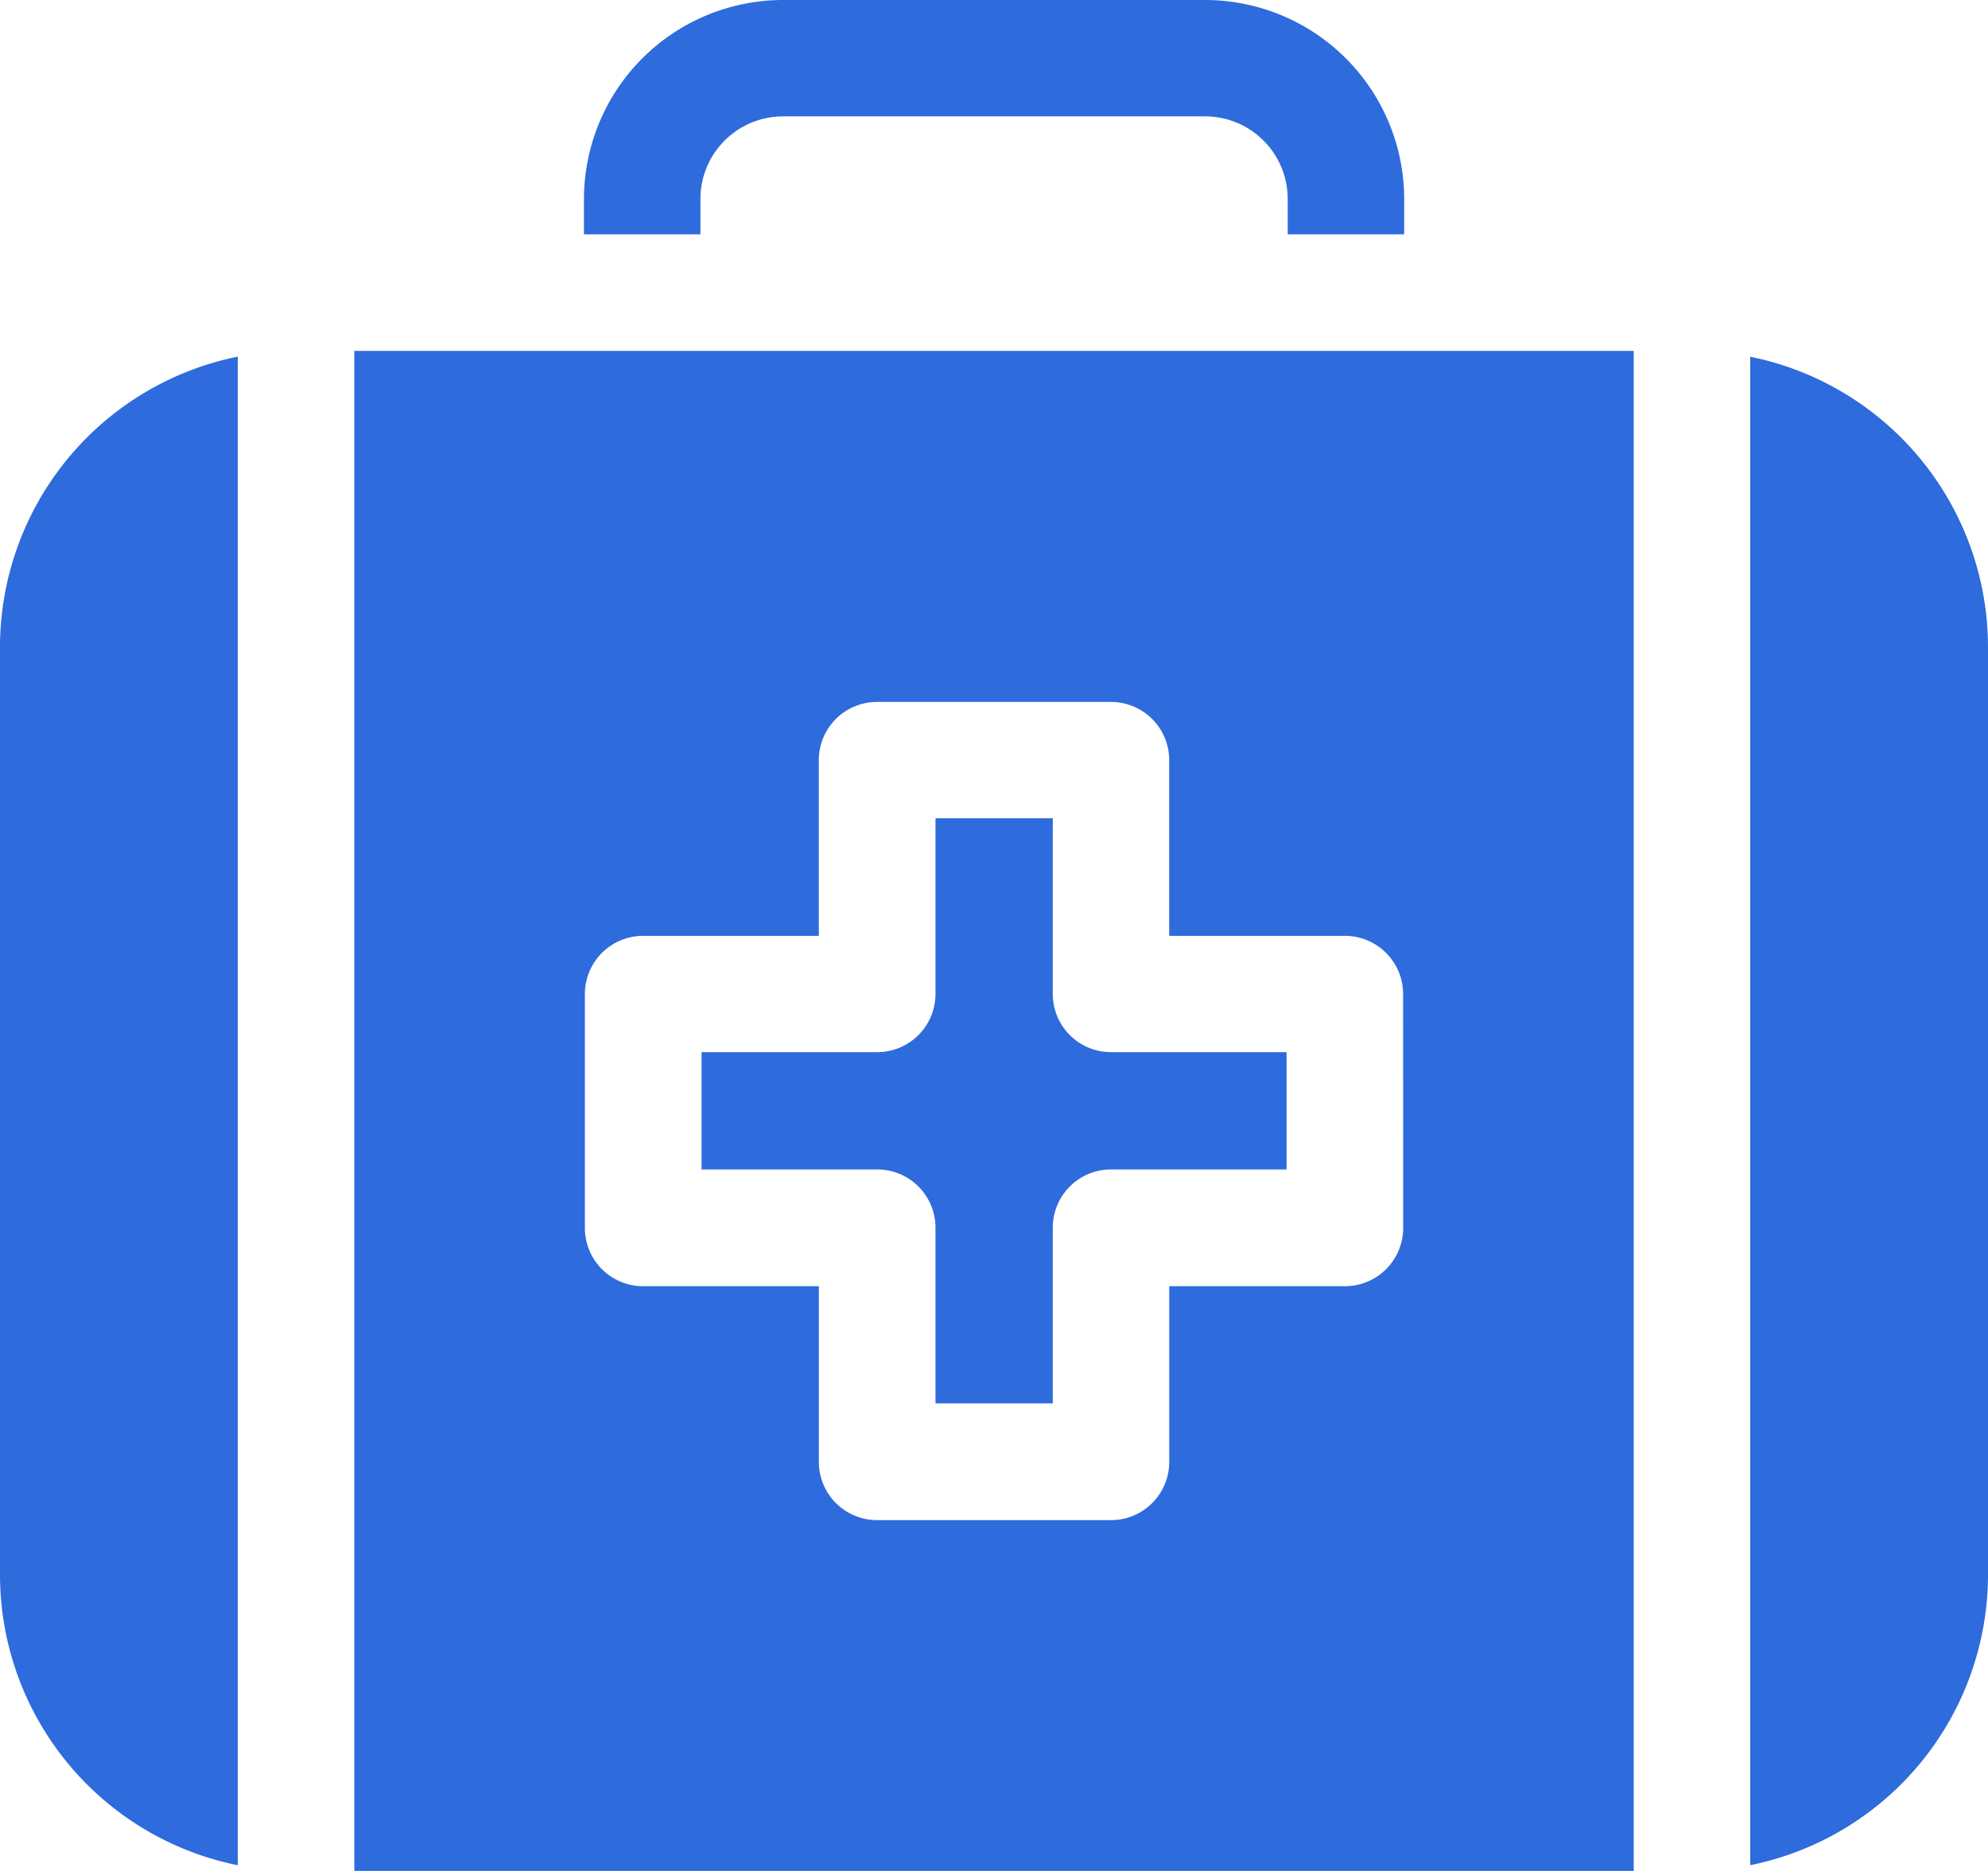 <svg xmlns="http://www.w3.org/2000/svg" width="38.983" height="36.689" viewBox="0 0 38.983 36.689"><defs><style>.a{fill:#2e6bdc;}</style></defs><path class="a" d="M162.557,15.062h-8.28a3.907,3.907,0,0,0-3.9,3.9v.695h2.284v-.695a1.62,1.62,0,0,1,1.618-1.618h8.28a1.62,1.62,0,0,1,1.618,1.618v.695h2.284v-.695a3.907,3.907,0,0,0-3.9-3.9Z" transform="translate(-138.926 -15.062)"/><path class="a" d="M187.516,229.257v-3.445h-2.3v3.445a1.142,1.142,0,0,1-1.142,1.142h-3.445v2.3h3.445a1.142,1.142,0,0,1,1.142,1.142v3.445h2.3v-3.445a1.142,1.142,0,0,1,1.142-1.142H192.1v-2.3h-3.445A1.142,1.142,0,0,1,187.516,229.257Z" transform="translate(-166.872 -209.766)"/><path class="a" d="M0,112.619v18.2a5.815,5.815,0,0,0,4.663,5.692V106.927A5.815,5.815,0,0,0,0,112.619Z" transform="translate(0 -99.933)"/><path class="a" d="M450.751,106.927v29.582a5.815,5.815,0,0,0,4.663-5.692v-18.2A5.815,5.815,0,0,0,450.751,106.927Z" transform="translate(-416.431 -99.932)"/><path class="a" d="M116.337,105.438H91.249v29.808h25.088Zm-4.521,17.2a1.142,1.142,0,0,1-1.142,1.142h-3.445v3.445a1.142,1.142,0,0,1-1.142,1.142H101.5a1.142,1.142,0,0,1-1.142-1.142v-3.445H96.912a1.142,1.142,0,0,1-1.142-1.142v-4.587a1.142,1.142,0,0,1,1.142-1.142h3.445v-3.445a1.142,1.142,0,0,1,1.142-1.142h4.587a1.142,1.142,0,0,1,1.142,1.142v3.445h3.445a1.142,1.142,0,0,1,1.142,1.142Z" transform="translate(-84.301 -98.557)"/></svg>